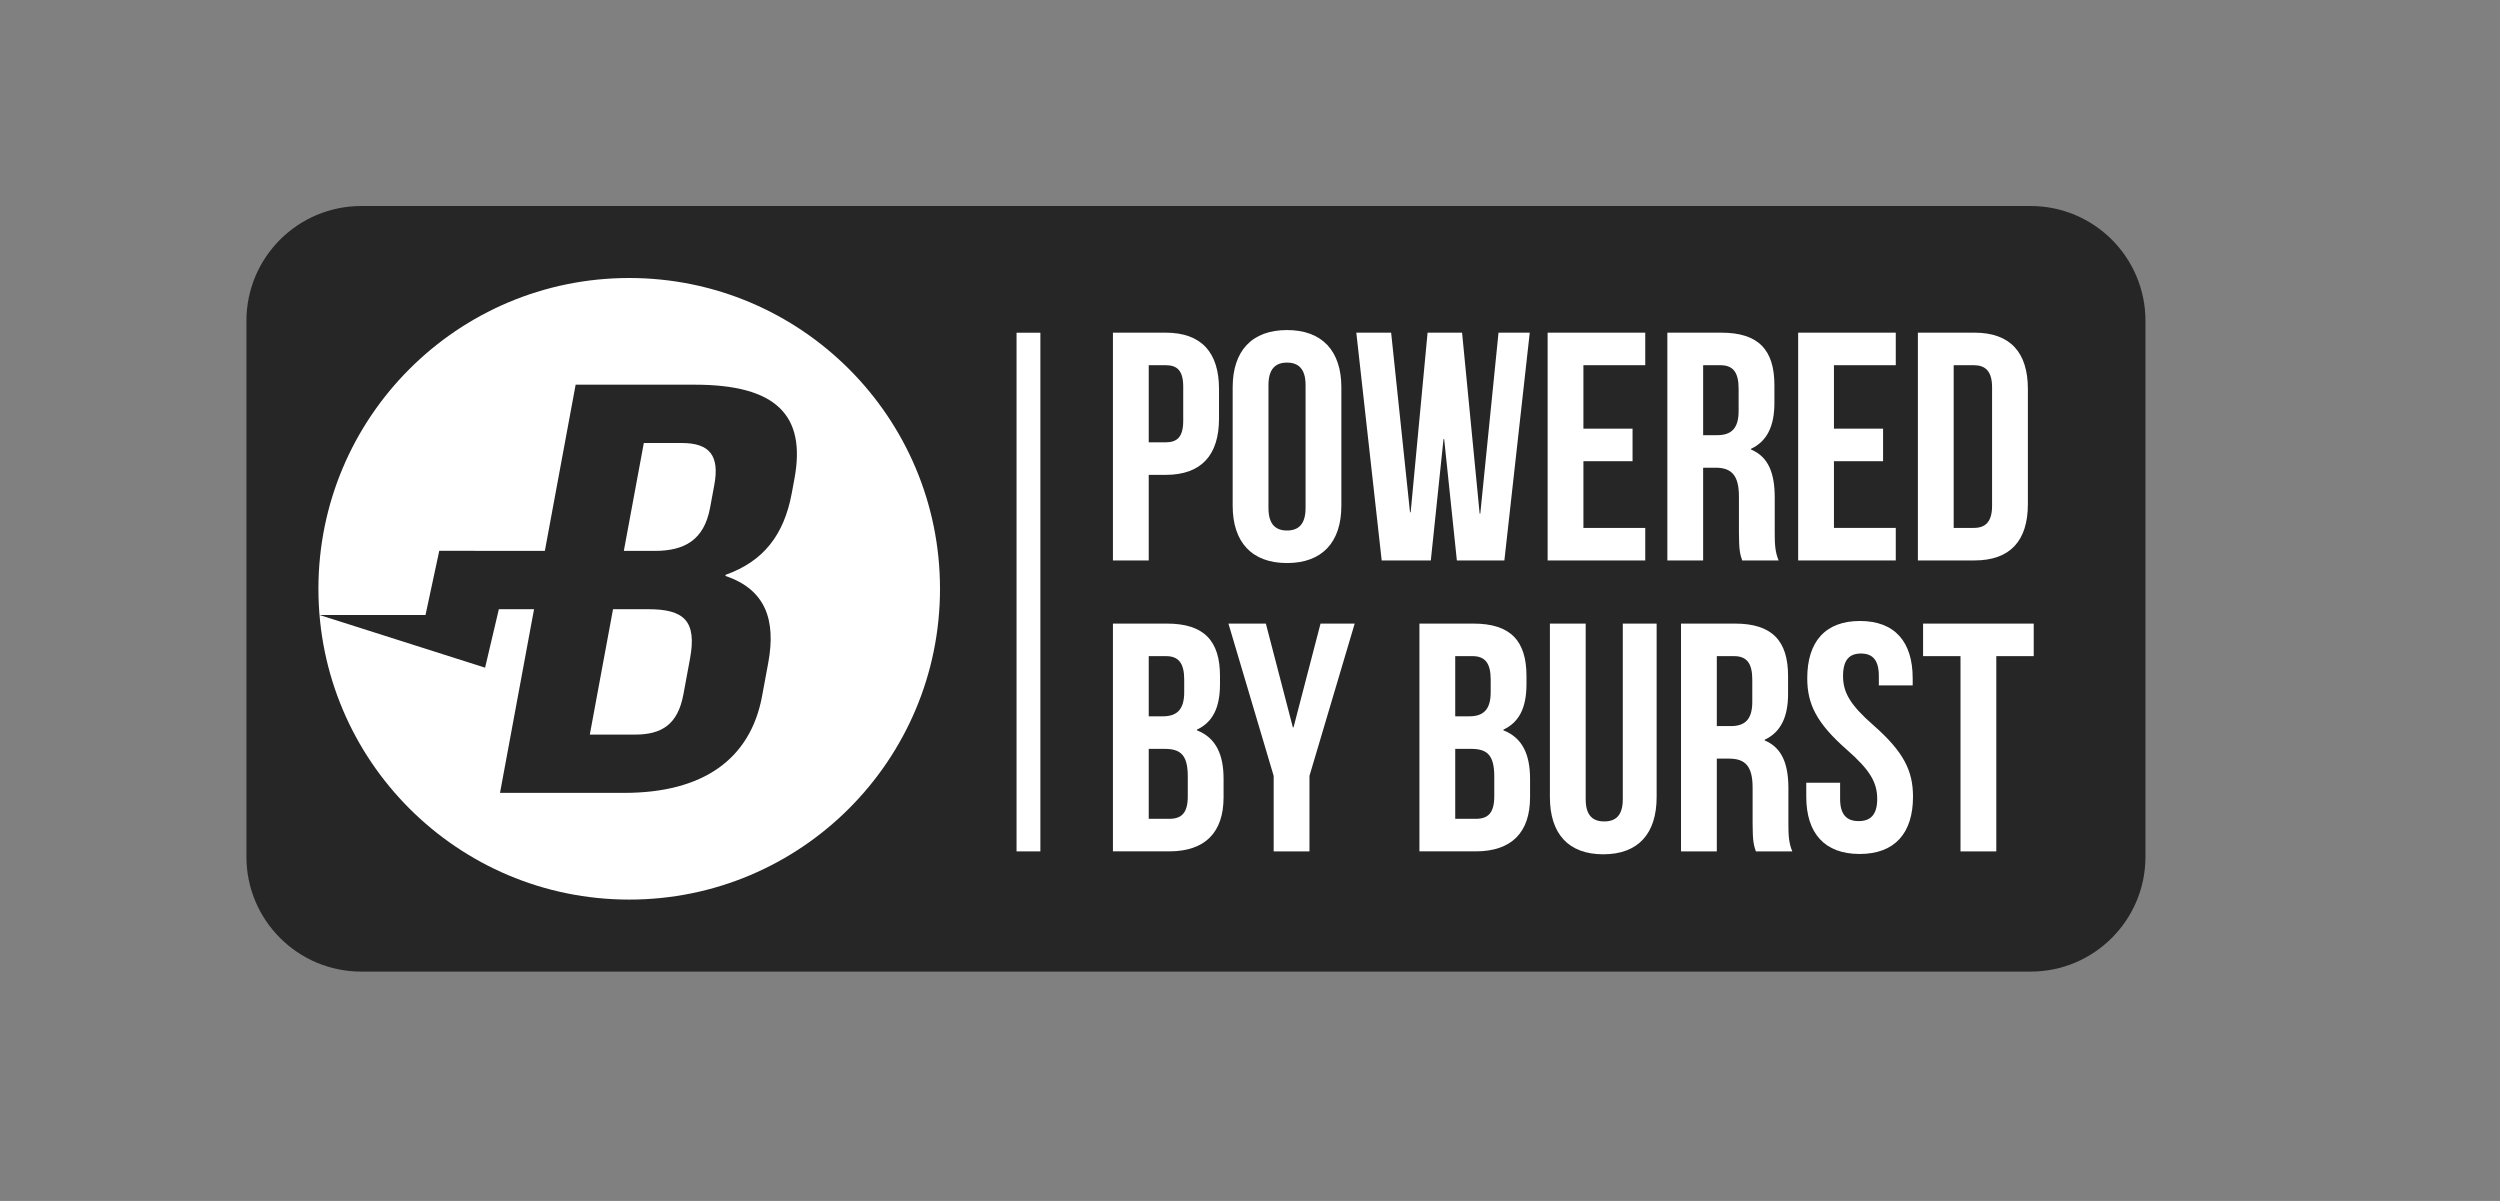 <?xml version="1.0" encoding="utf-8"?>
<!-- Generator: Adobe Illustrator 14.0.0, SVG Export Plug-In . SVG Version: 6.00 Build 43363)  -->
<!DOCTYPE svg PUBLIC "-//W3C//DTD SVG 1.1//EN" "http://www.w3.org/Graphics/SVG/1.1/DTD/svg11.dtd">
<svg version="1.1" id="Calque_1" xmlns="http://www.w3.org/2000/svg" xmlns:xlink="http://www.w3.org/1999/xlink" x="0px" y="0px"
	 width="355.914px" height="170.967px" viewBox="0 0 355.914 170.967" enable-background="new 0 0 355.914 170.967"
	 xml:space="preserve">
<rect x="0" y="0" width="355.914" height="170.967" fill="#808080" stroke="none"/>
<path fill="#262626" d="M305.439,121.972c0,9.028-7.321,16.35-16.352,16.35H51.432c-9.029,0-16.349-7.32-16.349-16.35V45.679
	c0-9.03,7.319-16.349,16.349-16.349h237.656c9.029,0,16.352,7.319,16.352,16.349V121.972L305.439,121.972z"/>
<g enable-background="new    ">
	<path fill="#FFFFFF" d="M173.546,55.374v4.216c0,5.188-2.501,8.015-7.597,8.015h-2.409v12.184h-5.096V47.36h7.505
		C171.044,47.36,173.546,50.186,173.546,55.374z M163.54,51.993v10.979h2.409c1.621,0,2.501-0.741,2.501-3.058V55.05
		c0-2.316-0.88-3.057-2.501-3.057H163.54z"/>
	<path fill="#FFFFFF" d="M175.49,55.143c0-5.188,2.733-8.153,7.737-8.153c5.003,0,7.736,2.965,7.736,8.153v16.862
		c0,5.189-2.733,8.154-7.736,8.154c-5.003,0-7.737-2.965-7.737-8.154V55.143z M180.586,72.33c0,2.315,1.02,3.196,2.641,3.196
		s2.641-0.881,2.641-3.196V54.818c0-2.316-1.02-3.196-2.641-3.196s-2.641,0.88-2.641,3.196V72.33z"/>
	<path fill="#FFFFFF" d="M205.6,62.509h-0.092L203.7,79.788h-6.995l-3.613-32.428h4.957l2.687,25.571h0.093l2.409-25.571h4.91
		l2.502,25.757h0.093l2.594-25.757h4.447l-3.613,32.428h-6.764L205.6,62.509z"/>
	<path fill="#FFFFFF" d="M225.424,61.026h6.995v4.633h-6.995v9.496h8.802v4.633h-13.897V47.36h13.897v4.633h-8.802V61.026z"/>
	<path fill="#FFFFFF" d="M248.029,79.788c-0.278-0.834-0.464-1.344-0.464-3.984v-5.096c0-3.011-1.019-4.123-3.335-4.123h-1.761
		v13.203h-5.096V47.36h7.69c5.281,0,7.551,2.455,7.551,7.458v2.548c0,3.336-1.065,5.467-3.336,6.532v0.093
		c2.549,1.065,3.383,3.475,3.383,6.856v5.003c0,1.575,0.046,2.733,0.555,3.938H248.029z M242.47,51.993v9.96h1.992
		c1.899,0,3.058-0.834,3.058-3.429v-3.196c0-2.316-0.787-3.335-2.594-3.335H242.47z"/>
	<path fill="#FFFFFF" d="M261.091,61.026h6.995v4.633h-6.995v9.496h8.802v4.633h-13.897V47.36h13.897v4.633h-8.802V61.026z"/>
	<path fill="#FFFFFF" d="M273.041,47.36h8.061c5.096,0,7.598,2.825,7.598,8.014v16.399c0,5.188-2.502,8.015-7.598,8.015h-8.061
		V47.36z M278.137,51.993v23.162h2.872c1.622,0,2.595-0.834,2.595-3.15V55.143c0-2.316-0.973-3.149-2.595-3.149H278.137z"/>
</g>
<g enable-background="new    ">
	<path fill="#FFFFFF" d="M173.685,96.236v1.158c0,3.336-1.019,5.42-3.289,6.485v0.093c2.733,1.065,3.798,3.475,3.798,6.902v2.641
		c0,5.004-2.64,7.69-7.736,7.69h-8.014V88.778h7.69C171.415,88.778,173.685,91.233,173.685,96.236z M163.54,93.411v8.569h1.992
		c1.899,0,3.058-0.833,3.058-3.428v-1.807c0-2.316-0.788-3.335-2.594-3.335H163.54z M163.54,106.613v9.96h2.918
		c1.714,0,2.641-0.787,2.641-3.196v-2.826c0-3.011-0.973-3.938-3.289-3.938H163.54z"/>
	<path fill="#FFFFFF" d="M181.326,110.458l-6.438-21.68h5.327l3.846,14.777h0.092l3.846-14.777h4.863l-6.439,21.68v10.748h-5.096
		V110.458z"/>
	<path fill="#FFFFFF" d="M217.318,96.236v1.158c0,3.336-1.019,5.42-3.289,6.485v0.093c2.733,1.065,3.799,3.475,3.799,6.902v2.641
		c0,5.004-2.641,7.69-7.736,7.69h-8.014V88.778h7.689C215.049,88.778,217.318,91.233,217.318,96.236z M207.174,93.411v8.569h1.992
		c1.898,0,3.057-0.833,3.057-3.428v-1.807c0-2.316-0.787-3.335-2.594-3.335H207.174z M207.174,106.613v9.96h2.918
		c1.715,0,2.641-0.787,2.641-3.196v-2.826c0-3.011-0.973-3.938-3.289-3.938H207.174z"/>
	<path fill="#FFFFFF" d="M225.748,88.778v25.016c0,2.316,1.02,3.15,2.641,3.15s2.641-0.834,2.641-3.15V88.778h4.818v24.691
		c0,5.188-2.595,8.153-7.598,8.153c-5.004,0-7.598-2.965-7.598-8.153V88.778H225.748z"/>
	<path fill="#FFFFFF" d="M249.975,121.206c-0.278-0.834-0.464-1.344-0.464-3.984v-5.096c0-3.011-1.019-4.123-3.335-4.123h-1.761
		v13.203h-5.096V88.778h7.69c5.281,0,7.551,2.455,7.551,7.458v2.548c0,3.336-1.065,5.467-3.336,6.532v0.093
		c2.549,1.065,3.383,3.475,3.383,6.856v5.003c0,1.575,0.046,2.733,0.555,3.938H249.975z M244.415,93.411v9.96h1.992
		c1.899,0,3.058-0.834,3.058-3.429v-3.196c0-2.316-0.787-3.335-2.594-3.335H244.415z"/>
	<path fill="#FFFFFF" d="M264.796,88.407c4.957,0,7.505,2.965,7.505,8.153v1.02h-4.818v-1.344c0-2.316-0.926-3.196-2.547-3.196
		c-1.622,0-2.549,0.88-2.549,3.196c0,2.362,1.02,4.123,4.355,7.042c4.262,3.752,5.605,6.439,5.605,10.145
		c0,5.189-2.595,8.154-7.598,8.154c-5.004,0-7.598-2.965-7.598-8.154v-1.991h4.818v2.316c0,2.315,1.019,3.149,2.641,3.149
		c1.621,0,2.641-0.834,2.641-3.149c0-2.363-1.02-4.123-4.355-7.042c-4.262-3.752-5.605-6.439-5.605-10.146
		C257.291,91.372,259.84,88.407,264.796,88.407z"/>
	<path fill="#FFFFFF" d="M273.781,88.778h15.751v4.633h-5.327v27.795h-5.096V93.411h-5.328V88.778z"/>
</g>
<g>
	<circle fill="#FFFFFF" cx="89.578" cy="83.824" r="44.246"/>
	<g>
		<path fill="#262626" d="M71.017,86.737l-1.957,8.318l-23.573-7.502h15.091l1.958-9.136l15.033,0.009l4.383-23.66H98.92
			c11.652,0,15.848,4.401,14.185,13.367l-0.383,2.075c-1.11,5.978-4.049,9.713-9.411,11.621l-0.031,0.168
			c5.677,1.908,7.229,6.226,6.091,12.37l-0.876,4.73c-1.663,8.967-8.382,13.781-19.626,13.781H71.184l4.845-26.145h-5.012V86.737z
			 M87.274,86.729l-3.306,17.851h6.439c3.782,0,6.087-1.412,6.887-5.729l0.938-5.065c0.999-5.394-0.839-7.056-5.949-7.056H87.274
			L87.274,86.729z M91.658,63.07l-2.846,15.358h4.396c4.191,0,7.021-1.496,7.883-6.143l0.6-3.238
			c0.771-4.151-0.629-5.977-4.616-5.977H91.658L91.658,63.07z"/>
	</g>
</g>
<line fill="none" stroke="#FFFFFF" stroke-width="3.392" x1="146.418" y1="47.369" x2="146.418" y2="121.208"/>
</svg>
